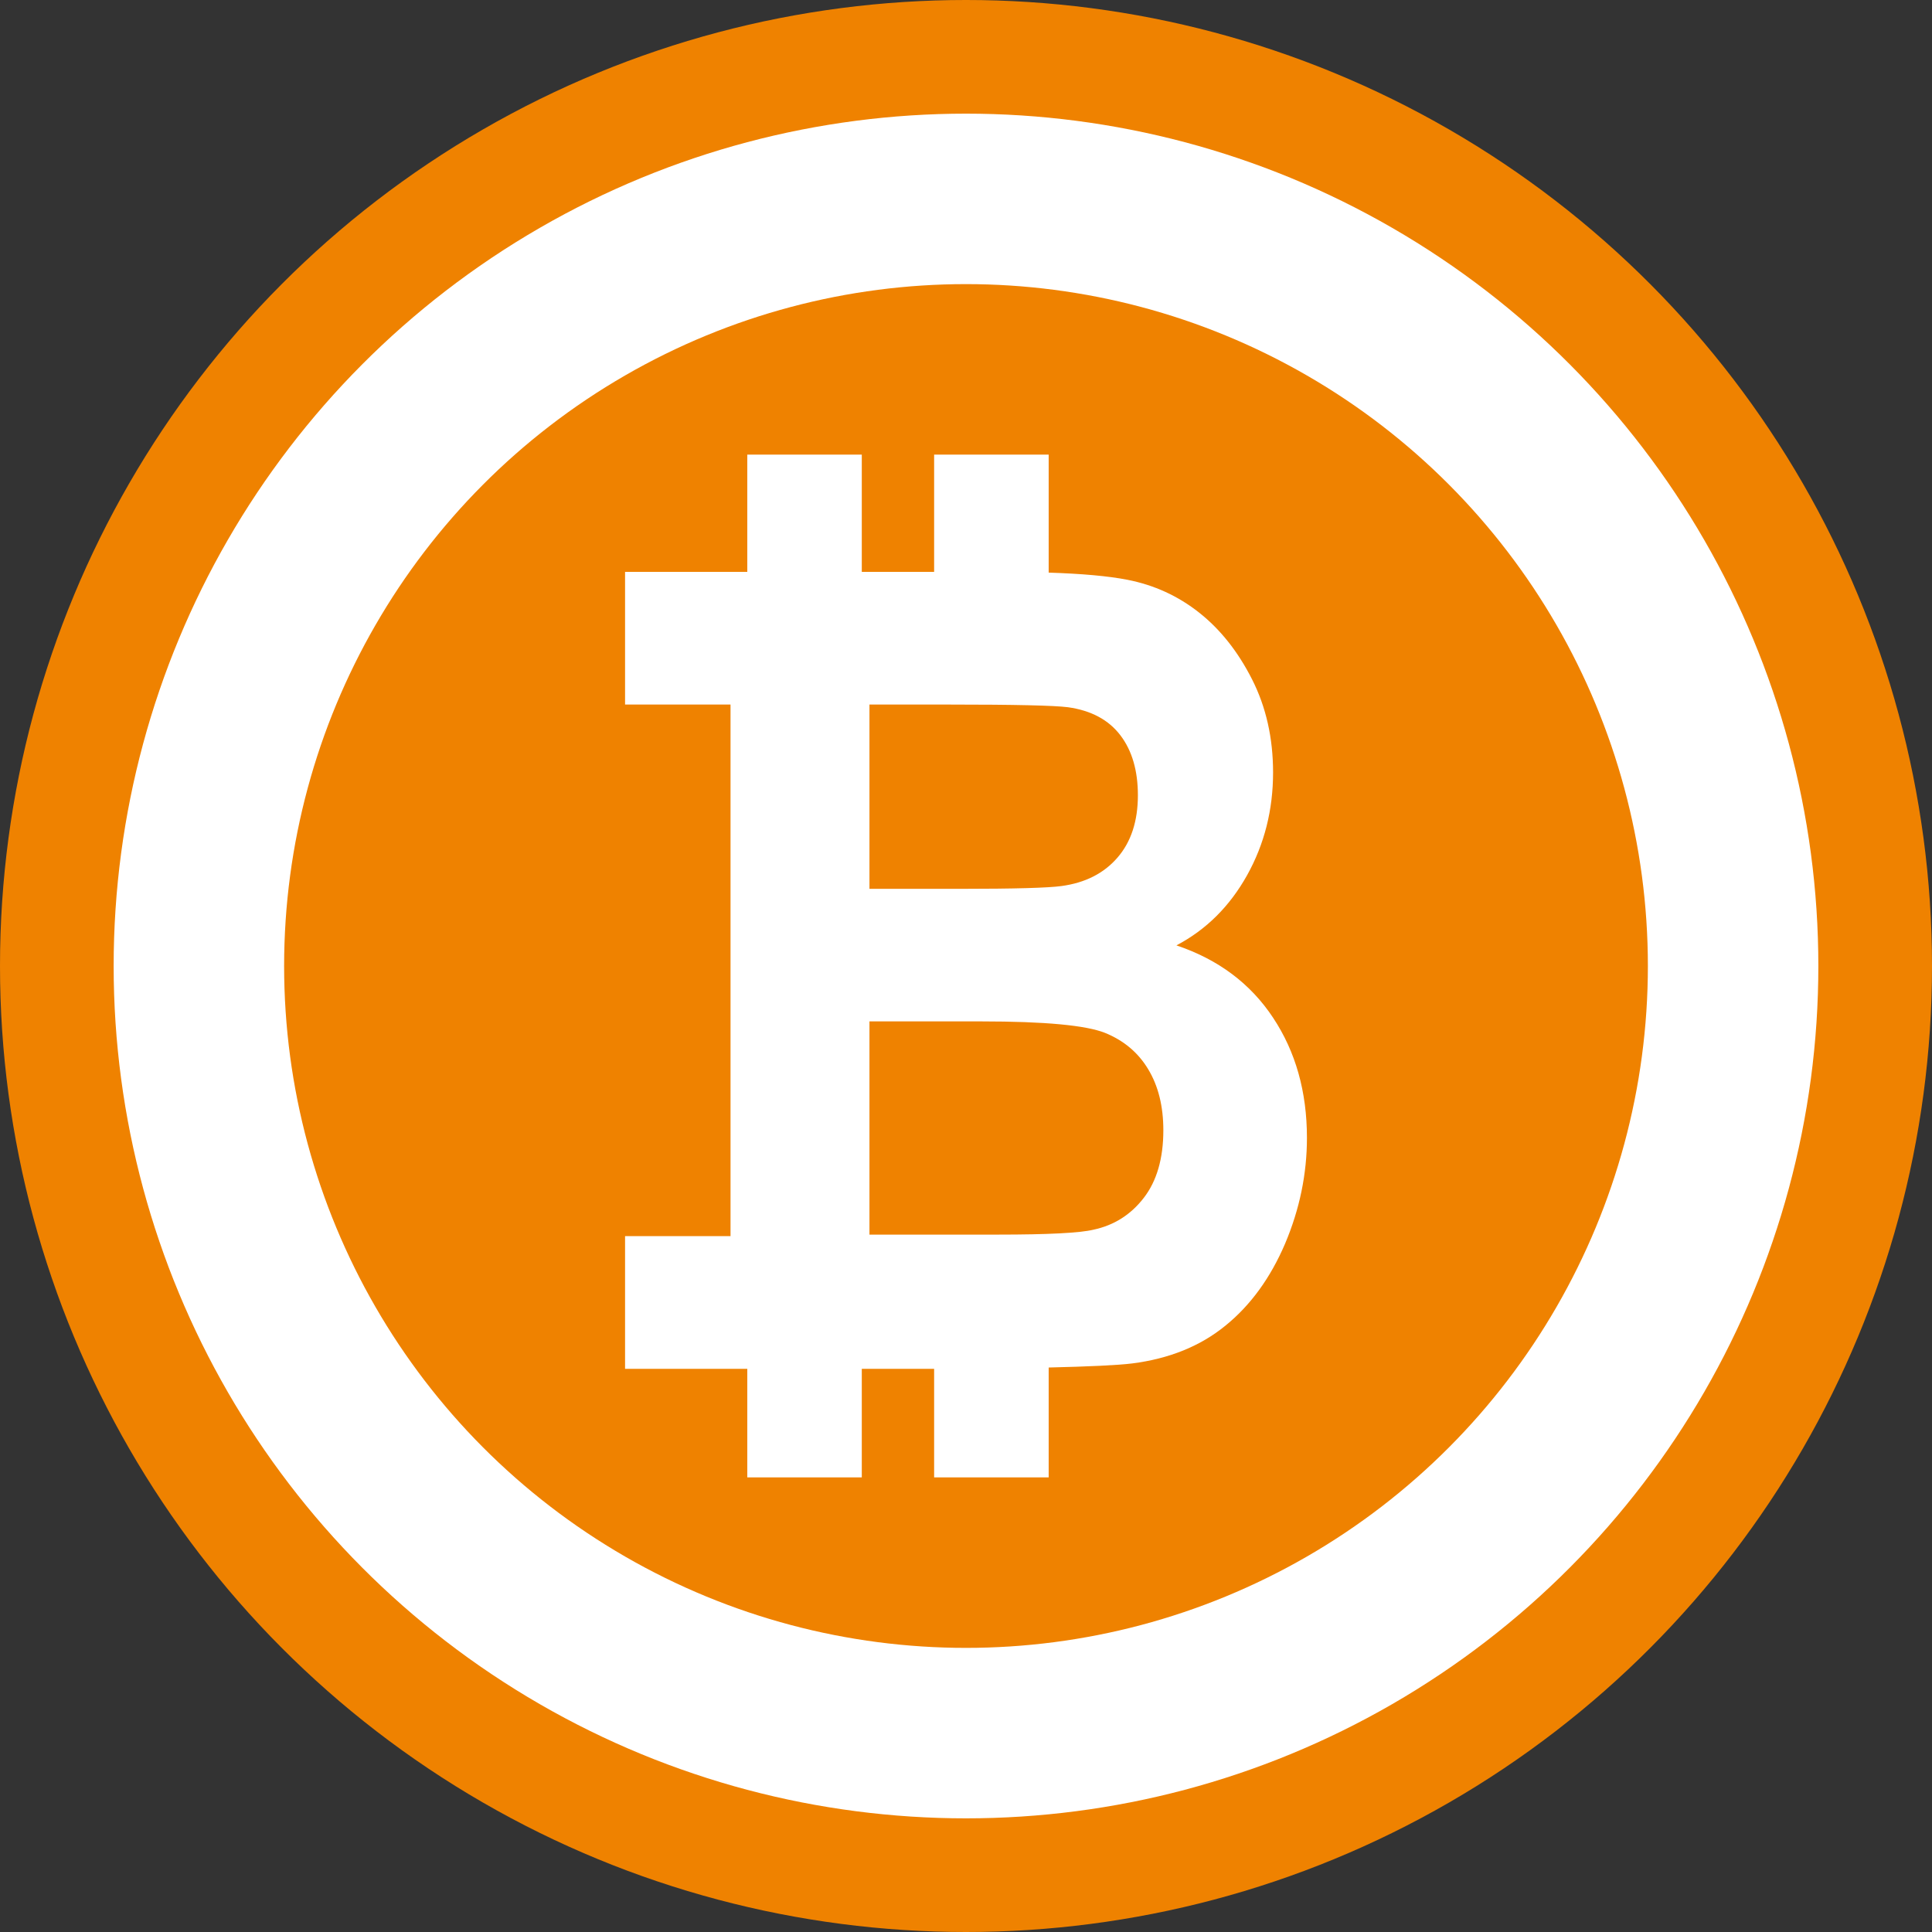 <?xml version="1.0" encoding="UTF-8"?>
<svg width="34px" height="34px" viewBox="0 0 34 34" version="1.1" xmlns="http://www.w3.org/2000/svg" xmlns:xlink="http://www.w3.org/1999/xlink">
    <rect x="0" y="0" width="34" height="34" fill="#333333" stroke="none"/>
    <!-- Generator: Sketch 49.1 (51147) - http://www.bohemiancoding.com/sketch -->
    <title>Bitcointalk_Color</title>
    <desc>Created with Sketch.</desc>
    <defs></defs>
    <g id="Style" stroke="none" stroke-width="1" fill="none" fill-rule="evenodd">
        <g transform="translate(-207, -3903)" id="Group-24">
            <g transform="translate(180, 3789)">
                <g id="Hit" transform="translate(27, 114)">
                    <g id="Bitcointalk">
                        <circle id="Oval-2" fill="#EF8200" cx="17" cy="17" r="17"></circle>
                        <circle id="Oval-2" fill="#FFFFFF" cx="17" cy="17" r="15"></circle>
                        <circle id="Oval-2" fill="#EF8200" cx="17" cy="17" r="12"></circle>
                        <path d="M20.129,21.08 C19.9,21.377 19.605,21.564 19.241,21.641 C19.004,21.698 18.445,21.727 17.564,21.727 L15.301,21.727 L15.301,17.975 L17.275,17.975 C18.387,17.975 19.111,18.044 19.444,18.176 C19.776,18.31 20.031,18.524 20.207,18.818 C20.384,19.111 20.473,19.469 20.473,19.891 C20.473,20.387 20.357,20.785 20.129,21.08 Z M16.705,12.399 C17.856,12.399 18.553,12.415 18.794,12.446 C19.202,12.503 19.51,12.668 19.717,12.94 C19.922,13.209 20.025,13.562 20.025,13.995 C20.025,14.448 19.906,14.815 19.667,15.091 C19.428,15.369 19.097,15.537 18.679,15.593 C18.448,15.625 17.856,15.642 16.904,15.642 L15.301,15.642 L15.301,12.399 L16.705,12.399 Z M22.404,17.91 C22.008,17.311 21.441,16.885 20.703,16.637 C21.227,16.362 21.641,15.95 21.947,15.402 C22.252,14.855 22.404,14.251 22.404,13.594 C22.404,12.989 22.281,12.441 22.033,11.953 C21.785,11.465 21.475,11.075 21.104,10.782 C20.733,10.488 20.311,10.295 19.84,10.203 C19.504,10.137 19.038,10.096 18.455,10.077 L18.455,8 L16.439,8 L16.439,10.064 L15.301,10.064 L15.166,10.064 L15.166,8 L13.151,8 L13.151,10.064 L12.856,10.064 L11,10.064 L11,12.399 L12.856,12.399 L12.856,21.754 L11,21.754 L11,24.089 L12.856,24.089 L13.151,24.089 L13.151,26 L15.166,26 L15.166,24.089 L15.301,24.089 L16.439,24.089 L16.439,26 L18.455,26 L18.455,24.066 C19.163,24.049 19.671,24.026 19.926,23.994 C20.576,23.911 21.123,23.691 21.566,23.329 C22.01,22.969 22.359,22.486 22.616,21.885 C22.871,21.281 23,20.661 23,20.024 C23,19.214 22.801,18.508 22.404,17.91 Z" id="Fill-1" fill="#FFFFFF"></path>
                    </g>
                </g>
            </g>
        </g>
    </g>
</svg>